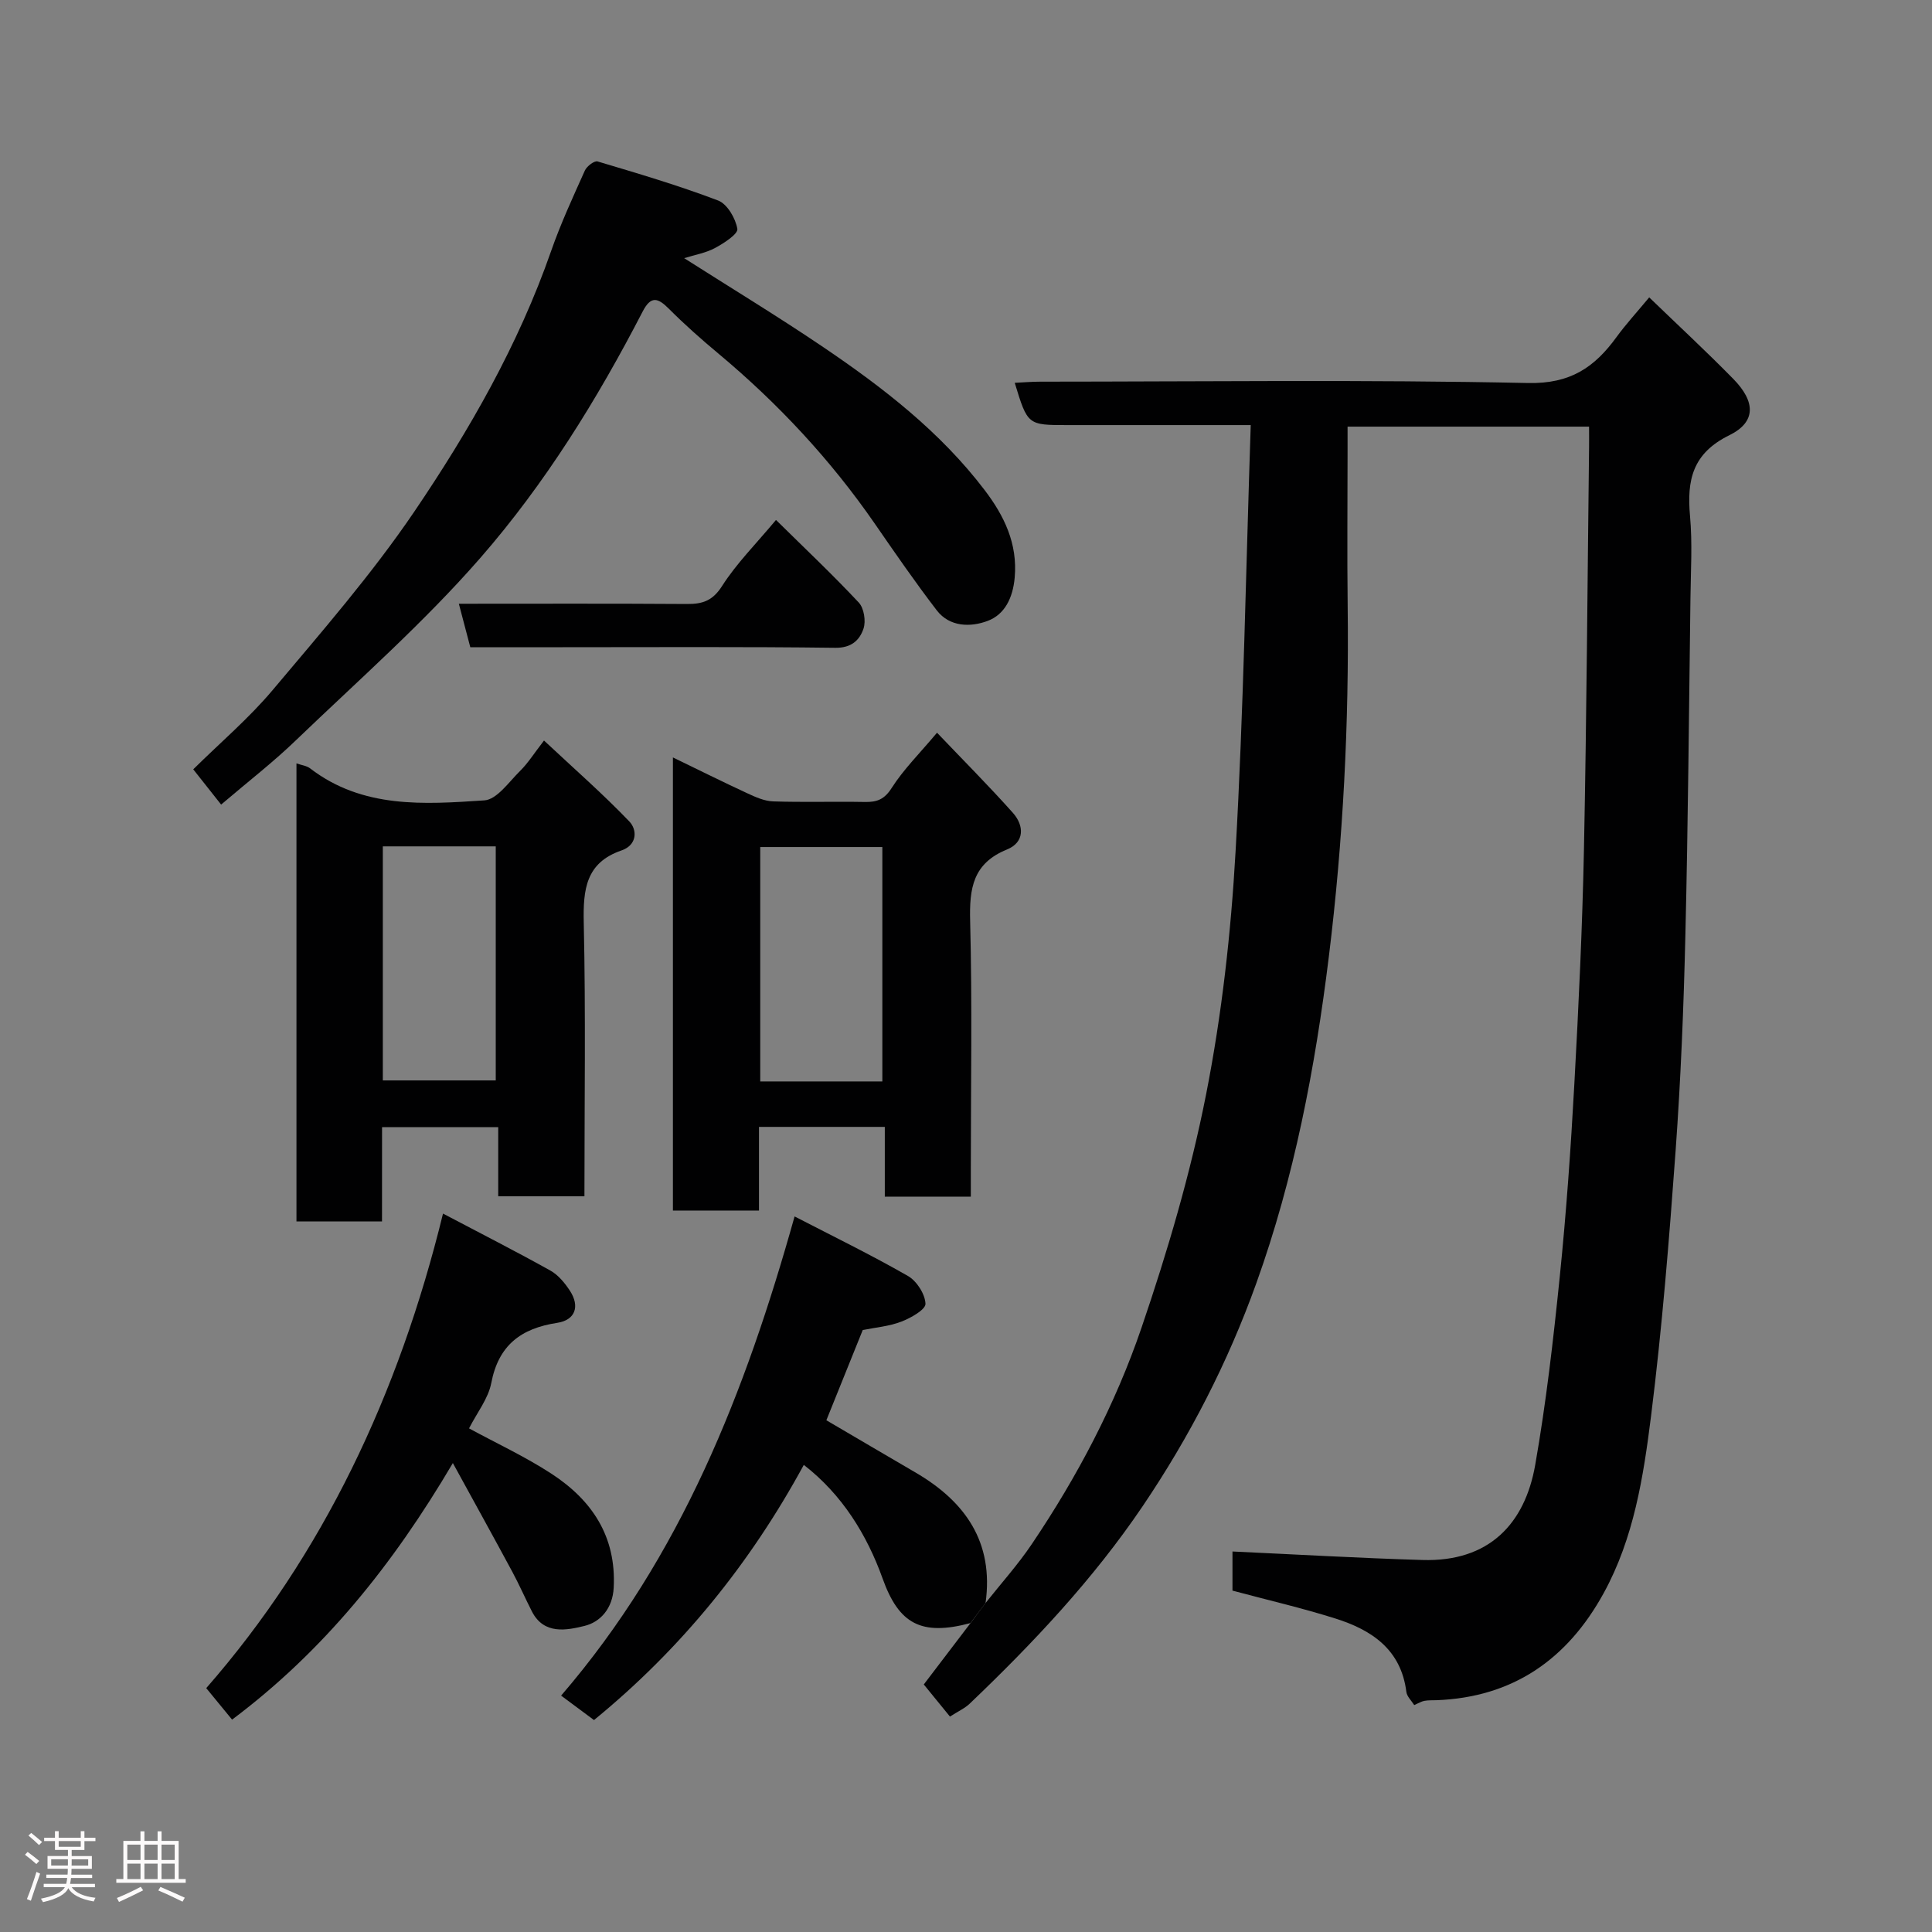 <svg enable-background="new 0 0 400 400" viewBox="0 0 400 400" xmlns="http://www.w3.org/2000/svg"><rect x="0" y="0" width="400" height="400" fill="#808080" stroke="none"/><path d="m5.17 384 .55-.58c.85.61 1.65 1.24 2.4 1.87l-.59.64c-.83-.73-1.62-1.38-2.36-1.93m1.22 9.53-.82-.34c.71-1.76 1.37-3.64 1.98-5.63.24.13.5.25.76.36-.6 1.67-1.24 3.54-1.92 5.61m-.5-13.5.57-.54c.56.44 1.31 1.06 2.26 1.87l-.64.64c-.68-.66-1.41-1.32-2.19-1.97m3.25.46h2.24v-1.36h.77v1.36h4.57v-1.36h.76v1.36h2.28v.69h-2.28v1.84h-2.64v1.26h4.18v2.64h-4.21c0 .45-.02.86-.05 1.21h4.32v.69h-4.38c-.04.34-.1.75-.19 1.22h5.15v.69h-4.82c.87 1.19 2.51 1.92 4.93 2.19-.17.31-.3.57-.37.76-2.77-.49-4.52-1.41-5.26-2.76-.56 1.26-2.3 2.23-5.24 2.9-.12-.24-.26-.48-.43-.72 2.73-.55 4.38-1.34 4.96-2.38h-4.38v-.69h4.65c.1-.38.17-.79.21-1.22h-4.32v-.69h4.4c.03-.34.05-.75.05-1.21h-4.2v-2.64h4.23v-1.26h-2.69v-1.84h-2.24zm1.46 4.46v1.29h3.45c.01-.4.02-.57.01-.53v-.32-.45h-3.46zm1.55-2.59h4.57v-1.19h-4.57zm6.11 2.59h-3.42v.77c-.02.19-.01.37-.02.53h3.44z" fill="#fcfafa"/><path d="m32.63 379.16h.82v1.98h3.54v7.89h1.46v.78h-14.37v-.78h1.46v-7.89h3.54v-1.98h.82v1.98h2.73zm-3.49 11.48.5.73c-1.61.82-3.28 1.63-5 2.41-.13-.27-.28-.55-.44-.82 1.75-.72 3.4-1.49 4.94-2.32m-2.78-5.55h2.73v-3.18h-2.73zm0 3.95h2.73v-3.2h-2.73zm3.54-3.95h2.73v-3.18h-2.73zm0 3.95h2.73v-3.2h-2.73zm7.89 4.68c-1.84-.92-3.51-1.7-5.02-2.32l.45-.73c1.89.8 3.57 1.55 5.04 2.23zm-1.62-11.81h-2.73v3.18h2.73zm-2.73 7.13h2.73v-3.2h-2.73z" fill="#fcfafa"/><g fill="#010102"><path d="m204.05 331.89c3.21-4.06 6.7-7.93 9.58-12.21 9.43-13.98 17.29-28.91 22.71-44.8 5.4-15.81 10.16-31.99 13.38-48.36 3.25-16.51 5.14-33.4 6.09-50.21 1.66-29.14 2.14-58.34 3.14-88.3-4.25 0-7.34 0-10.43 0-9.17 0-18.33 0-27.5 0-8.26 0-8.26 0-10.93-8.75 1.82-.09 3.55-.24 5.28-.24 33.66-.01 67.34-.44 100.99.28 8.77.19 13.77-3.25 18.32-9.51 1.93-2.65 4.16-5.08 6.77-8.22 6.02 5.81 11.85 11.21 17.41 16.88 4.63 4.72 4.75 8.92-.82 11.66-7.64 3.75-8.81 9.3-8.14 16.71.51 5.62.16 11.32.09 16.99-.31 23.27-.49 46.54-1.05 69.8-.35 14.88-.95 29.76-2.02 44.6-1.33 18.36-2.8 36.73-5.09 54.99-1.58 12.56-3.55 25.24-9.8 36.63-7.5 13.67-18.74 21.58-34.63 22.18-.83.03-1.68-.02-2.49.13-.62.11-1.19.48-2.11.88-.56-.9-1.51-1.77-1.63-2.74-1.1-8.79-7.2-12.83-14.71-15.19-6.94-2.19-14.06-3.83-21.29-5.77 0-2.82 0-5.78 0-8.1 13.19.61 26.26 1.37 39.33 1.76 13.77.42 21.21-7.48 23.35-19.69 2.26-12.88 3.75-25.92 5.08-38.94 1.35-13.27 2.29-26.58 3.02-39.9.89-16.19 1.66-32.4 1.99-48.61.56-27.76.73-55.53 1.06-83.3.02-1.3 0-2.61 0-4.21-16.74 0-33.13 0-50 0v5.04c0 10.67-.11 21.33.02 32 .3 24.33-.92 48.54-3.9 72.72-2.85 23.07-7.16 45.73-15.03 67.64-5.88 16.36-13.78 31.71-23.5 46.09-10.22 15.11-22.65 28.33-35.81 40.89-1.03.99-2.42 1.6-4.1 2.69-1.91-2.34-3.72-4.57-5.42-6.65 3.31-4.34 6.47-8.5 9.64-12.66 1.05-1.43 2.1-2.81 3.15-4.2z"/><path d="m45.78 166.58c-2.07-2.63-3.84-4.86-5.77-7.3 5.63-5.56 11.53-10.57 16.44-16.41 10.12-12.03 20.52-23.97 29.33-36.95 11.41-16.83 21.56-34.54 28.32-53.94 1.98-5.68 4.52-11.17 6.99-16.67.4-.89 1.97-2.08 2.62-1.89 8.38 2.5 16.79 4.98 24.96 8.09 1.9.72 3.62 3.69 3.99 5.87.18 1.06-2.78 2.98-4.61 3.96-1.92 1.04-4.2 1.42-6.4 2.11 9.59 6.11 19.34 12.02 28.77 18.4 12.42 8.4 24.27 17.57 33.44 29.62 4 5.26 6.86 11.03 6.22 18.13-.38 4.19-2.05 7.63-5.62 8.96-3.47 1.3-7.82 1.3-10.51-2.19-4.47-5.83-8.65-11.89-12.82-17.93-9.15-13.24-20.01-24.89-32.35-35.2-3.55-2.96-7.02-6.03-10.28-9.3-2.29-2.3-3.73-2.76-5.45.57-9.4 18.18-20.19 35.62-33.59 50.99-11.7 13.41-25.19 25.28-38.06 37.64-4.71 4.56-9.94 8.6-15.62 13.44z"/><path d="m201 247.75c-6.07 0-11.66 0-17.81 0 0-4.69 0-9.42 0-14.44-8.92 0-17.3 0-26.05 0v17.32c-6.07 0-11.79 0-17.82 0 0-31.03 0-62.09 0-93.81 5.25 2.54 10.28 5.05 15.38 7.41 1.7.79 3.56 1.63 5.37 1.69 6.32.21 12.65 0 18.98.12 2.51.05 4.05-.52 5.57-2.91 2.44-3.83 5.75-7.1 9.38-11.43 5.22 5.48 10.62 10.89 15.7 16.58 2.38 2.67 2.44 6.12-1.22 7.6-7.07 2.87-7.8 8.05-7.62 14.82.44 17.14.14 34.3.14 51.45zm-18.32-23.85c0-16.49 0-32.52 0-48.53-8.7 0-17.07 0-25.28 0v48.53z"/><path d="m79.09 252.89c-6.38 0-11.86 0-17.71 0 0-31.59 0-63.07 0-94.84 1.08.38 2.12.49 2.82 1.03 10.88 8.36 23.61 7.46 36.07 6.63 2.62-.17 5.11-3.84 7.44-6.13 1.61-1.59 2.84-3.57 4.92-6.26 6.15 5.76 12.17 11.02 17.68 16.77 1.62 1.7 1.67 4.85-1.65 5.99-7.38 2.54-7.95 8.09-7.8 14.93.42 18.78.14 37.57.14 56.67-6.05 0-11.77 0-17.85 0 0-4.73 0-9.34 0-14.31-8.07 0-15.79 0-24.05 0-.01 6.34-.01 12.73-.01 19.52zm.17-77.66v48.46h23.38c0-16.35 0-32.38 0-48.46-7.94 0-15.53 0-23.38 0z"/><path d="m204.05 331.89c-1.05 1.39-2.1 2.77-3.15 4.16-10.2 2.71-14.8.16-18.16-9.22-3.26-9.09-8.39-17.4-16.32-23.54-11.07 20.35-25.29 37.99-43.44 52.83-1.99-1.48-4.05-3.01-6.81-5.06 24.84-28.83 38.18-62.93 48.34-99.21 7.91 4.09 15.83 7.95 23.46 12.32 1.82 1.04 3.56 3.75 3.64 5.76.05 1.2-3.04 2.95-5 3.7-2.55.98-5.39 1.21-7.99 1.74-2.55 6.33-5.09 12.63-7.53 18.68 6.25 3.66 12.28 7.22 18.34 10.75 10.4 6.03 16.37 14.47 14.62 27.09z"/><path d="m91.72 251.26c8.01 4.22 15.21 7.88 22.25 11.81 1.62.91 2.98 2.57 4.02 4.16 2.13 3.26 1.09 6.09-2.62 6.65-7.52 1.15-12.16 4.63-13.66 12.47-.62 3.22-2.94 6.12-4.6 9.38 5.74 3.12 11.65 5.86 17.05 9.38 8.39 5.47 13.46 12.98 12.9 23.61-.22 4.3-2.76 7.11-6.05 7.91-3.65.89-8.38 1.89-10.88-2.99-1.4-2.75-2.64-5.58-4.1-8.29-3.88-7.2-7.84-14.35-12.27-22.44-12.52 21.24-26.86 38.99-45.71 53.12-1.62-1.97-3.27-3.99-5.35-6.52 24.13-27.58 39.86-60.81 49.02-98.25z"/><path d="m97.37 134c-.8-3.02-1.53-5.8-2.37-9 15.98 0 31.62-.06 47.26.05 3.23.02 5.3-.68 7.25-3.74 2.98-4.67 6.99-8.67 11.15-13.66 5.84 5.76 11.67 11.26 17.13 17.09 1.09 1.16 1.52 3.85.99 5.41-.8 2.37-2.48 4.01-5.83 3.97-18.82-.24-37.65-.12-56.48-.12-6.31 0-12.62 0-19.1 0z"/></g></svg>